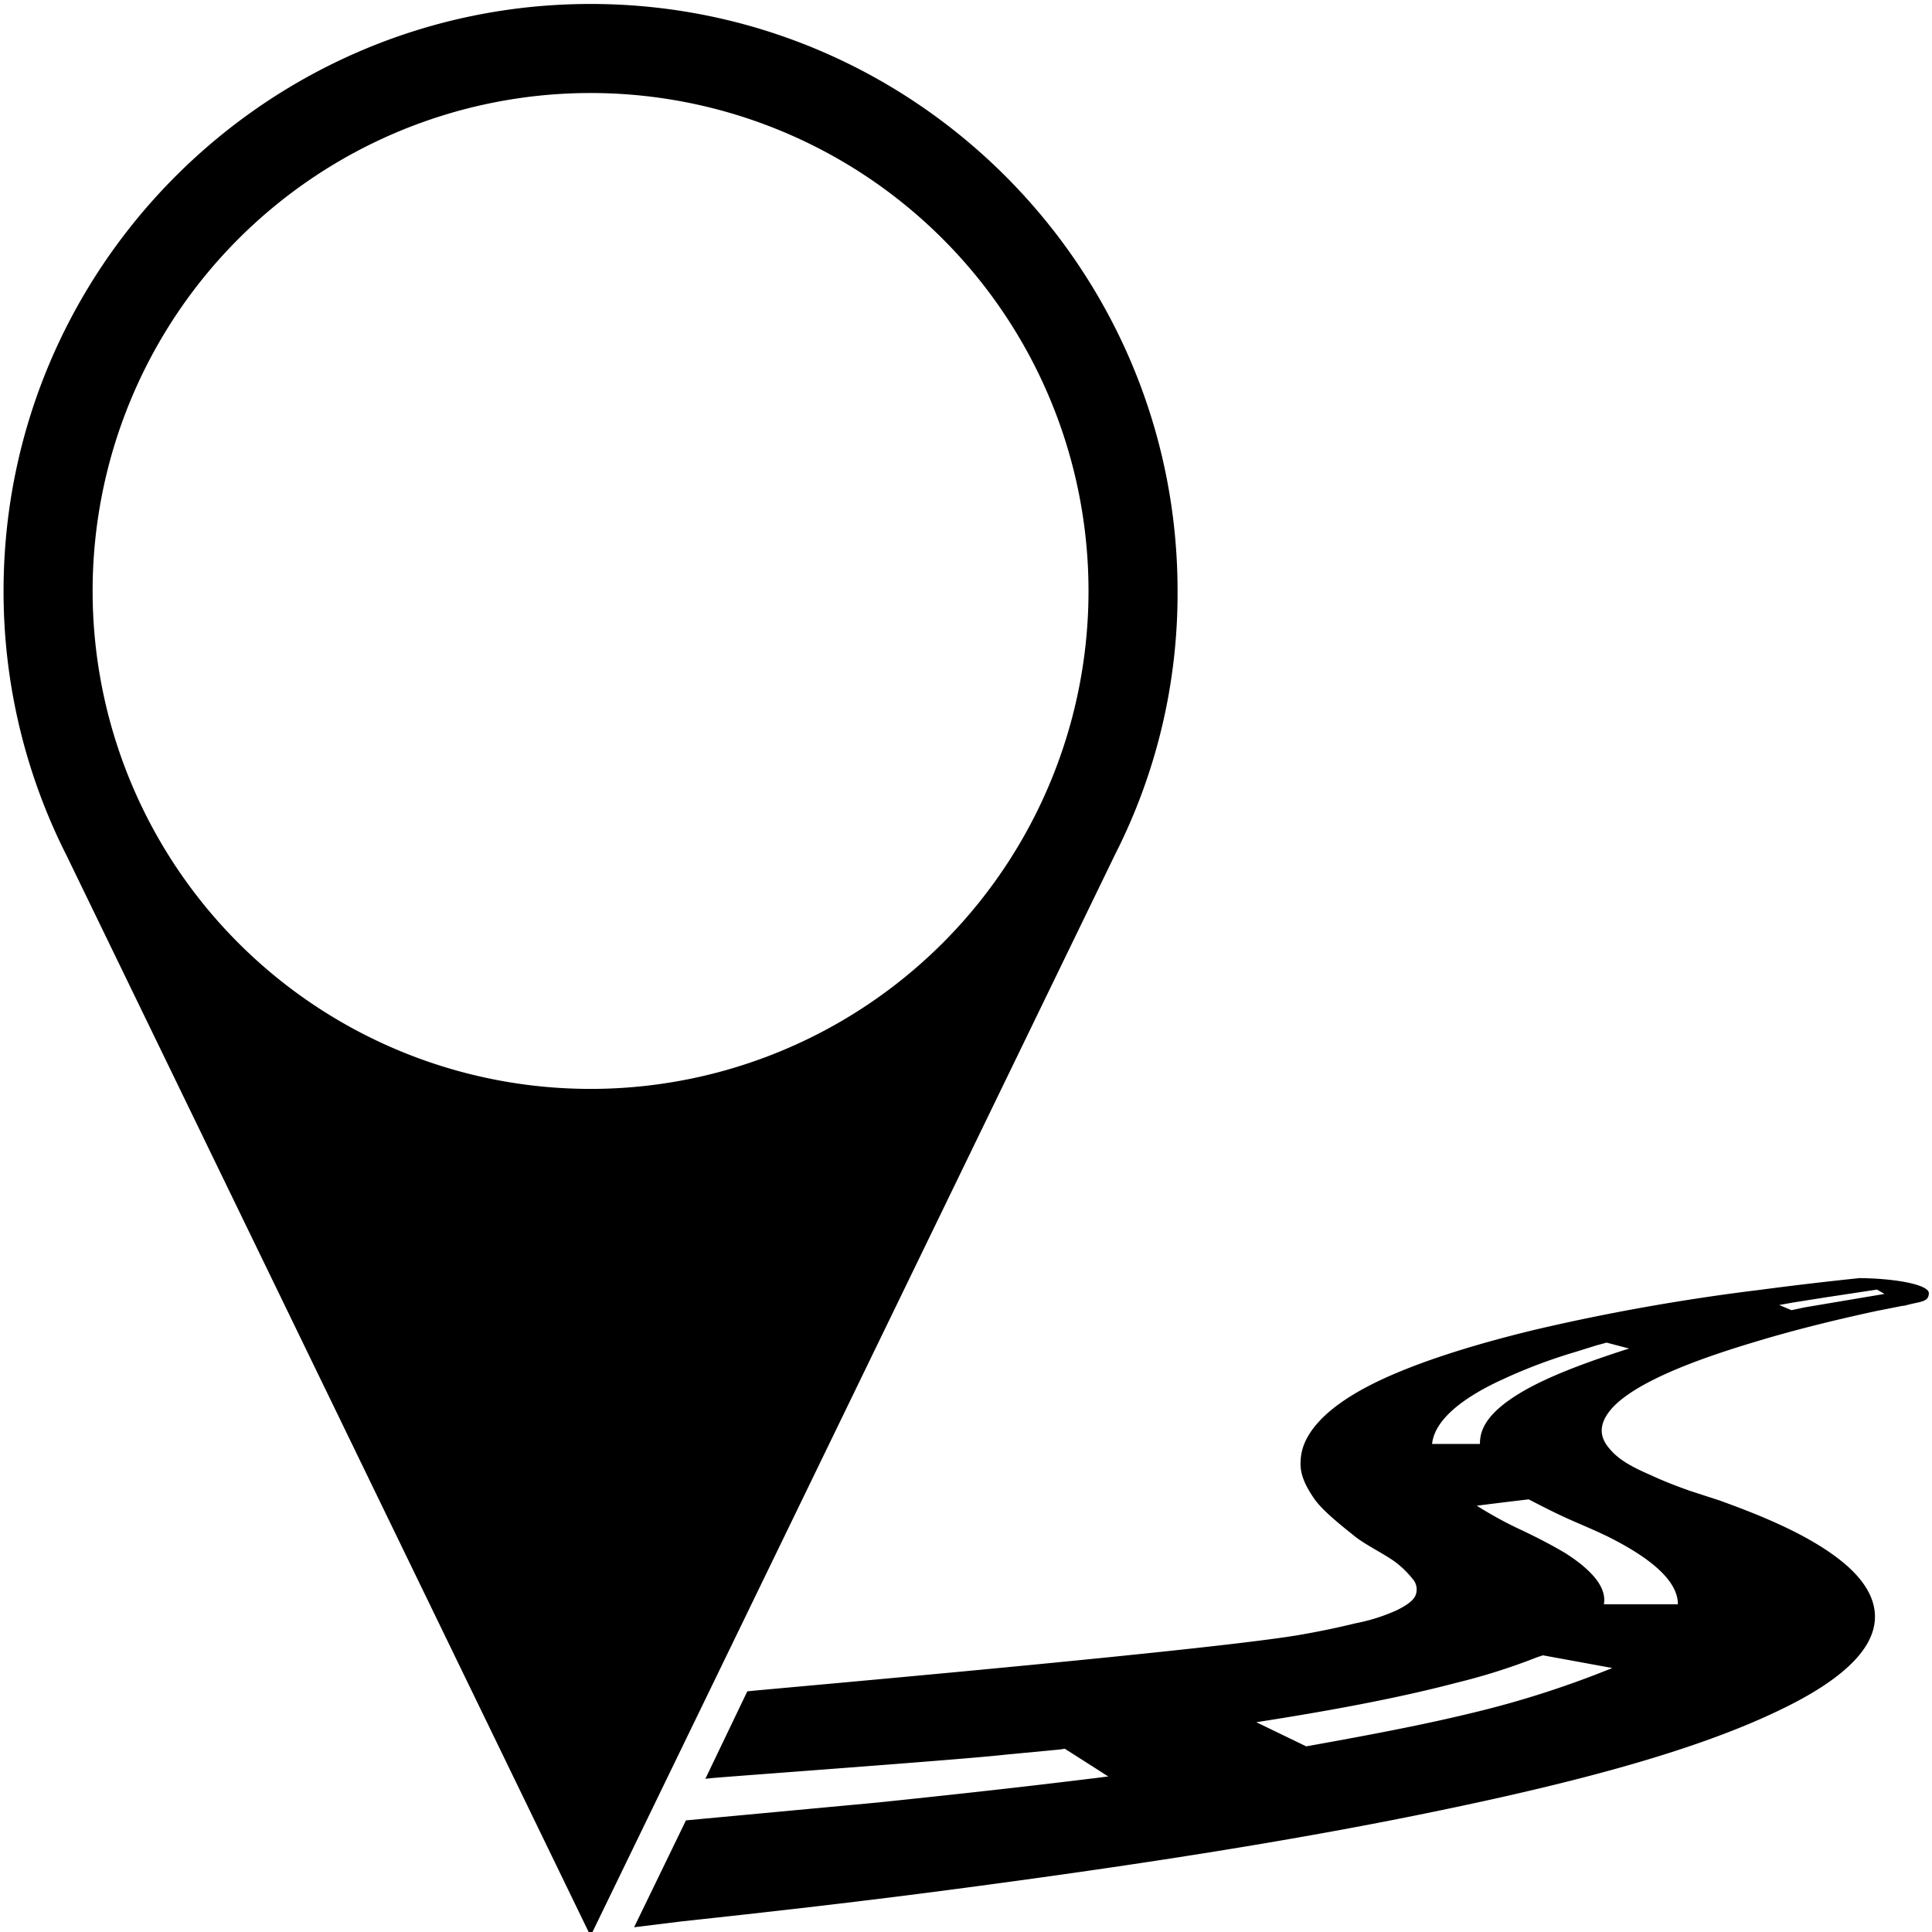 <svg id="acca5e96-601d-4100-8606-bad64231388b" data-name="e913e13c-5cdc-42f8-b71b-b563bd181b5d" xmlns="http://www.w3.org/2000/svg" viewBox="0 0 488.1 488.1">
    <path class="road" d="M469.8,322.9c-8.7.9-17.1,1.9-25.4,3a533.6,533.6,0,0,0-56,9.9c-16.7,4-32.6,9-43.3,14.7s-16.3,12.1-16.5,18.5c-.3,3.3,1.2,6.4,3.4,9.6s7.4,7.2,10.1,9.4,7.1,4.3,10.1,6.4a24,24,0,0,1,4.6,4.4,4,4,0,0,1,.8,4.3c-.6,1.3-2.1,2.4-4.7,3.7a46.7,46.7,0,0,1-10.4,3.3c-4.1,1-8.3,1.9-12.8,2.7-19.1,3.6-117.1,12.3-138.9,14.3l-2,.2-10.6,22.1,1.8-.2c10.8-.9,63.5-4.7,74-5.9l13.7-1.3,1.3-.2.8.5,6.9,4.4,2.8,1.8.5.3-3.9.5H276c-17.8,2.2-36.1,4.2-54.4,6.1l-48.3,4.5-13.1,27,12.2-1.5c21.4-2.3,42.5-4.7,63.3-7.4,42.2-5.5,83.4-11.6,121.2-19.2s70.3-15.9,92.8-26.8c11.3-5.4,19.5-11.4,22.6-17.8s1-12.9-6.1-19c-4.8-4.1-11.5-7.9-19.9-11.5-3.7-1.6-7.7-3.1-11.8-4.6l-7.4-2.4c-3.7-1.3-7-2.6-10-4-5.3-2.3-8.7-4.2-11.1-7.5s-1.4-6.6,1.6-9.8c6-6.2,20.1-11.7,35.5-16.3,9.5-2.9,19.9-5.5,31-7.9l6.6-1.3h.3l1.6-.4c2.9-.7,4.7-.7,4.7-2.8S479.2,323,469.8,322.9Zm-62.5,98.5-.6.3h-.1a245.2,245.2,0,0,1-35.3,11.2c-12.8,3.1-26.8,5.7-41.3,8.3l-12.6-6.1c18-2.8,35.5-6,50.7-10a158,158,0,0,0,20.2-6.4l1.5-.5,17.5,3.2Zm-.7-33c10.3,5.2,17.3,10.9,17.3,16.9H405.2c.8-4.4-3.3-8.8-9.7-12.9-3.7-2.2-7.8-4.3-12.3-6.4a99.6,99.6,0,0,1-10.1-5.6l7.2-.9,5.9-.7.4.2c2.9,1.5,5.8,3,9.1,4.5s7.5,3.2,10.9,4.9Zm4.3-47.5c-10.8,3.5-20.5,7.1-27.3,11.3s-9.8,8.2-9.7,12.6H361.8c.6-5.8,7.1-11.4,17.8-16.3a134.1,134.1,0,0,1,18.6-7l5.1-1.6,2.6-.7,5.7,1.5ZM463.6,329l-7.7,1.3-3.3.7-3.1-1.3,3.3-.6,8.2-1.3,13.2-2,1.9,1.1Z" />
    <path d="M297.5,149.3C297.5,67.6,231,1,149.2,1S.9,67.6.9,149.3a147.6,147.6,0,0,0,15.9,66.8l132.4,273L281.7,215.9A145.4,145.4,0,0,0,297.5,149.3ZM149.2,275.1A125.8,125.8,0,1,1,275,149.3,125.8,125.8,0,0,1,149.2,275.1Z" />
    <circle id="inner-location-holder" class="circle" cx="149.2" cy="149.3" r="125.8" fill="none" box-sizing="border-box" />
</svg>